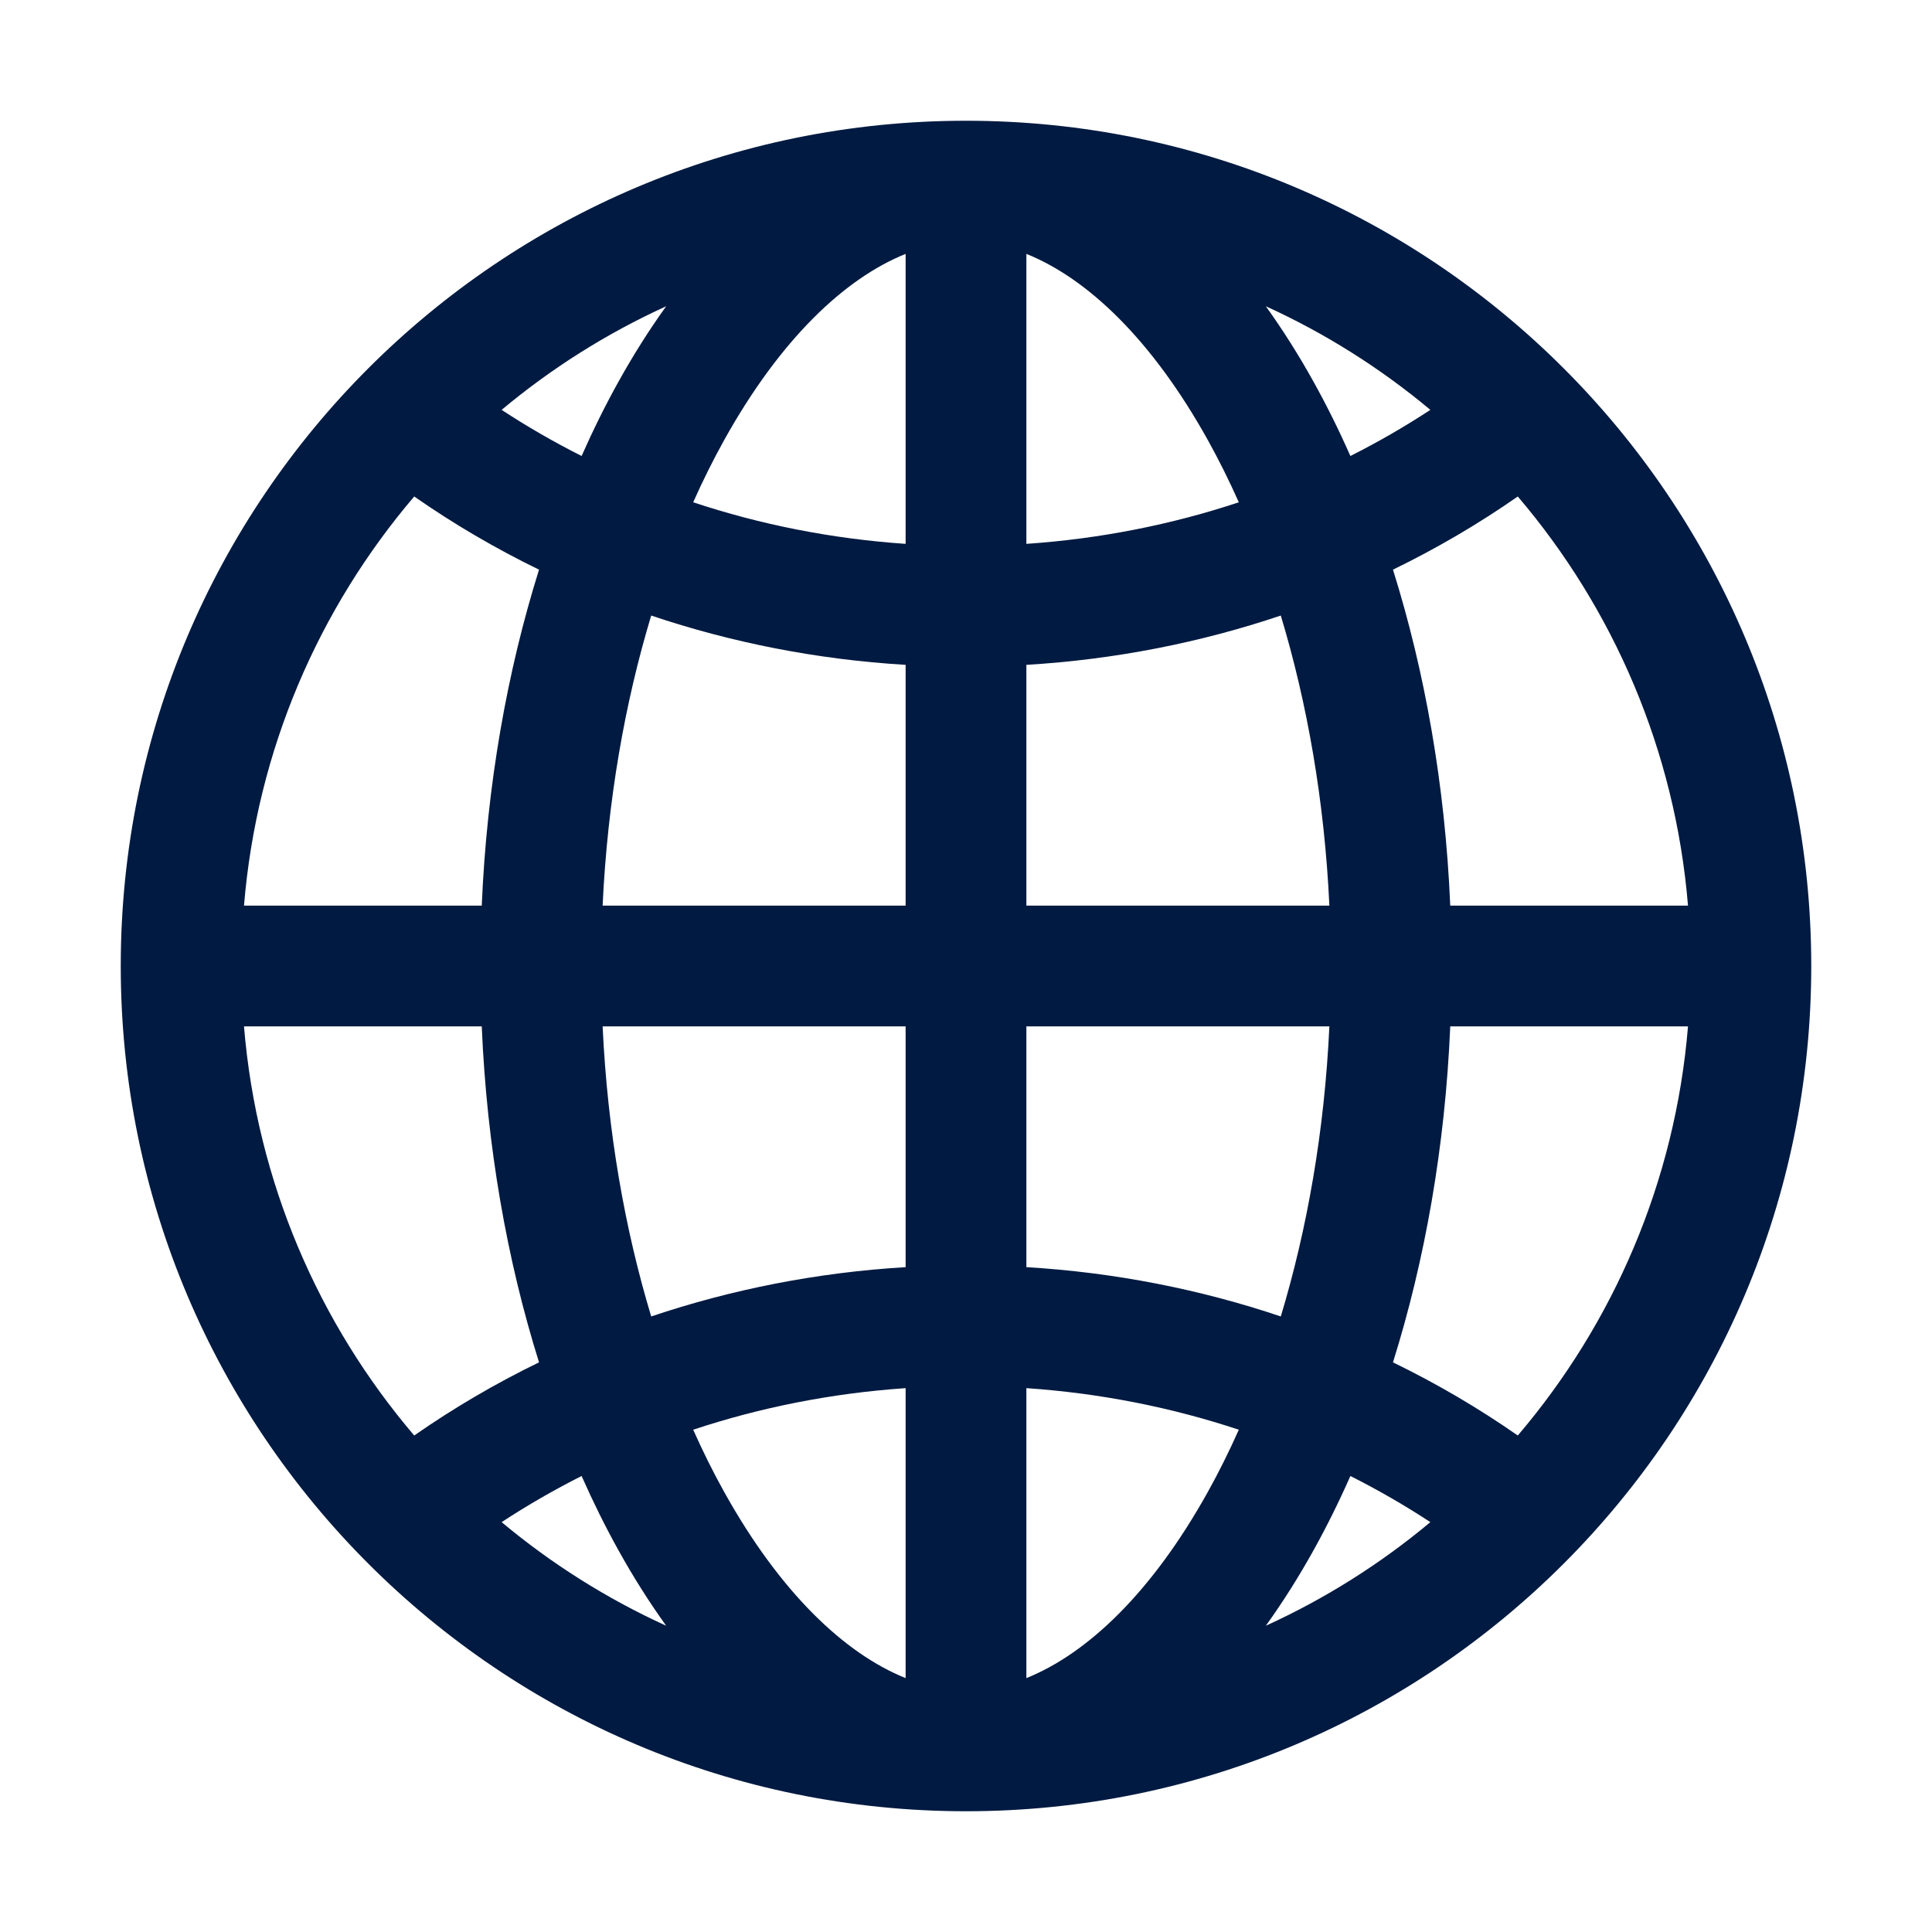 <svg width="48" height="48" viewBox="0 0 48 48" fill="none" xmlns="http://www.w3.org/2000/svg">
<path fill-rule="evenodd" clip-rule="evenodd" d="M3 24C3 12.402 12.402 3 24 3C35.597 3 45 12.402 45 24C45 35.597 35.597 45 24 45C12.402 45 3 35.597 3 24ZM31.449 40.391C32.93 39.717 34.303 38.848 35.537 37.817C34.903 37.401 34.239 37.018 33.55 36.671C33.265 37.316 32.959 37.933 32.634 38.517C32.269 39.174 31.873 39.802 31.449 40.391ZM34.608 33.847C35.697 34.377 36.734 34.985 37.709 35.665C40.081 32.88 41.62 29.363 41.938 25.5H36.031C35.904 28.492 35.4 31.321 34.608 33.847ZM33.028 25.5C32.907 28.104 32.475 30.543 31.821 32.707C29.828 32.036 27.706 31.614 25.5 31.482V25.5H33.028ZM36.031 22.5H41.938C41.62 18.637 40.081 15.12 37.709 12.335C36.734 13.015 35.697 13.623 34.608 14.153C35.4 16.679 35.904 19.508 36.031 22.5ZM31.821 15.293C32.475 17.457 32.907 19.896 33.028 22.5H25.5V16.518C27.706 16.386 29.828 15.964 31.821 15.293ZM33.55 11.329C34.239 10.982 34.903 10.599 35.537 10.183C34.303 9.152 32.93 8.283 31.449 7.609C31.873 8.198 32.269 8.826 32.634 9.483C32.959 10.067 33.265 10.684 33.55 11.329ZM16.551 7.609C15.07 8.283 13.697 9.152 12.463 10.183C13.097 10.599 13.761 10.982 14.45 11.329C14.735 10.684 15.041 10.067 15.366 9.483C15.731 8.826 16.127 8.198 16.551 7.609ZM13.392 14.153C12.303 13.623 11.266 13.015 10.291 12.335C7.919 15.12 6.38 18.637 6.062 22.5H11.969C12.096 19.508 12.6 16.679 13.392 14.153ZM14.972 22.5C15.093 19.896 15.525 17.457 16.179 15.293C18.172 15.964 20.294 16.386 22.5 16.518V22.5H14.972ZM11.969 25.5H6.062C6.38 29.363 7.919 32.88 10.291 35.665C11.266 34.985 12.303 34.377 13.392 33.847C12.6 31.321 12.096 28.492 11.969 25.5ZM16.179 32.707C15.525 30.543 15.093 28.104 14.972 25.5H22.5V31.482C20.294 31.614 18.172 32.036 16.179 32.707ZM14.45 36.671C14.735 37.316 15.041 37.933 15.366 38.517C15.731 39.174 16.127 39.802 16.551 40.391C15.07 39.717 13.697 38.848 12.463 37.817C13.098 37.401 13.761 37.018 14.45 36.671ZM17.222 35.521C18.885 34.969 20.656 34.614 22.5 34.488V41.692C20.988 41.085 19.383 39.57 17.988 37.06C17.719 36.576 17.463 36.062 17.222 35.521ZM25.5 34.488C27.344 34.614 29.115 34.969 30.778 35.521C30.537 36.062 30.281 36.576 30.012 37.06C28.617 39.57 27.012 41.085 25.5 41.692V34.488ZM22.5 13.512C20.656 13.386 18.885 13.031 17.222 12.479C17.463 11.938 17.719 11.425 17.988 10.94C19.383 8.43 20.988 6.915 22.5 6.308V13.512ZM25.5 13.512C27.344 13.386 29.115 13.031 30.778 12.479C30.537 11.938 30.281 11.425 30.012 10.94C28.617 8.43 27.012 6.915 25.5 6.308V13.512Z" fill="#001A41"/>
</svg>

